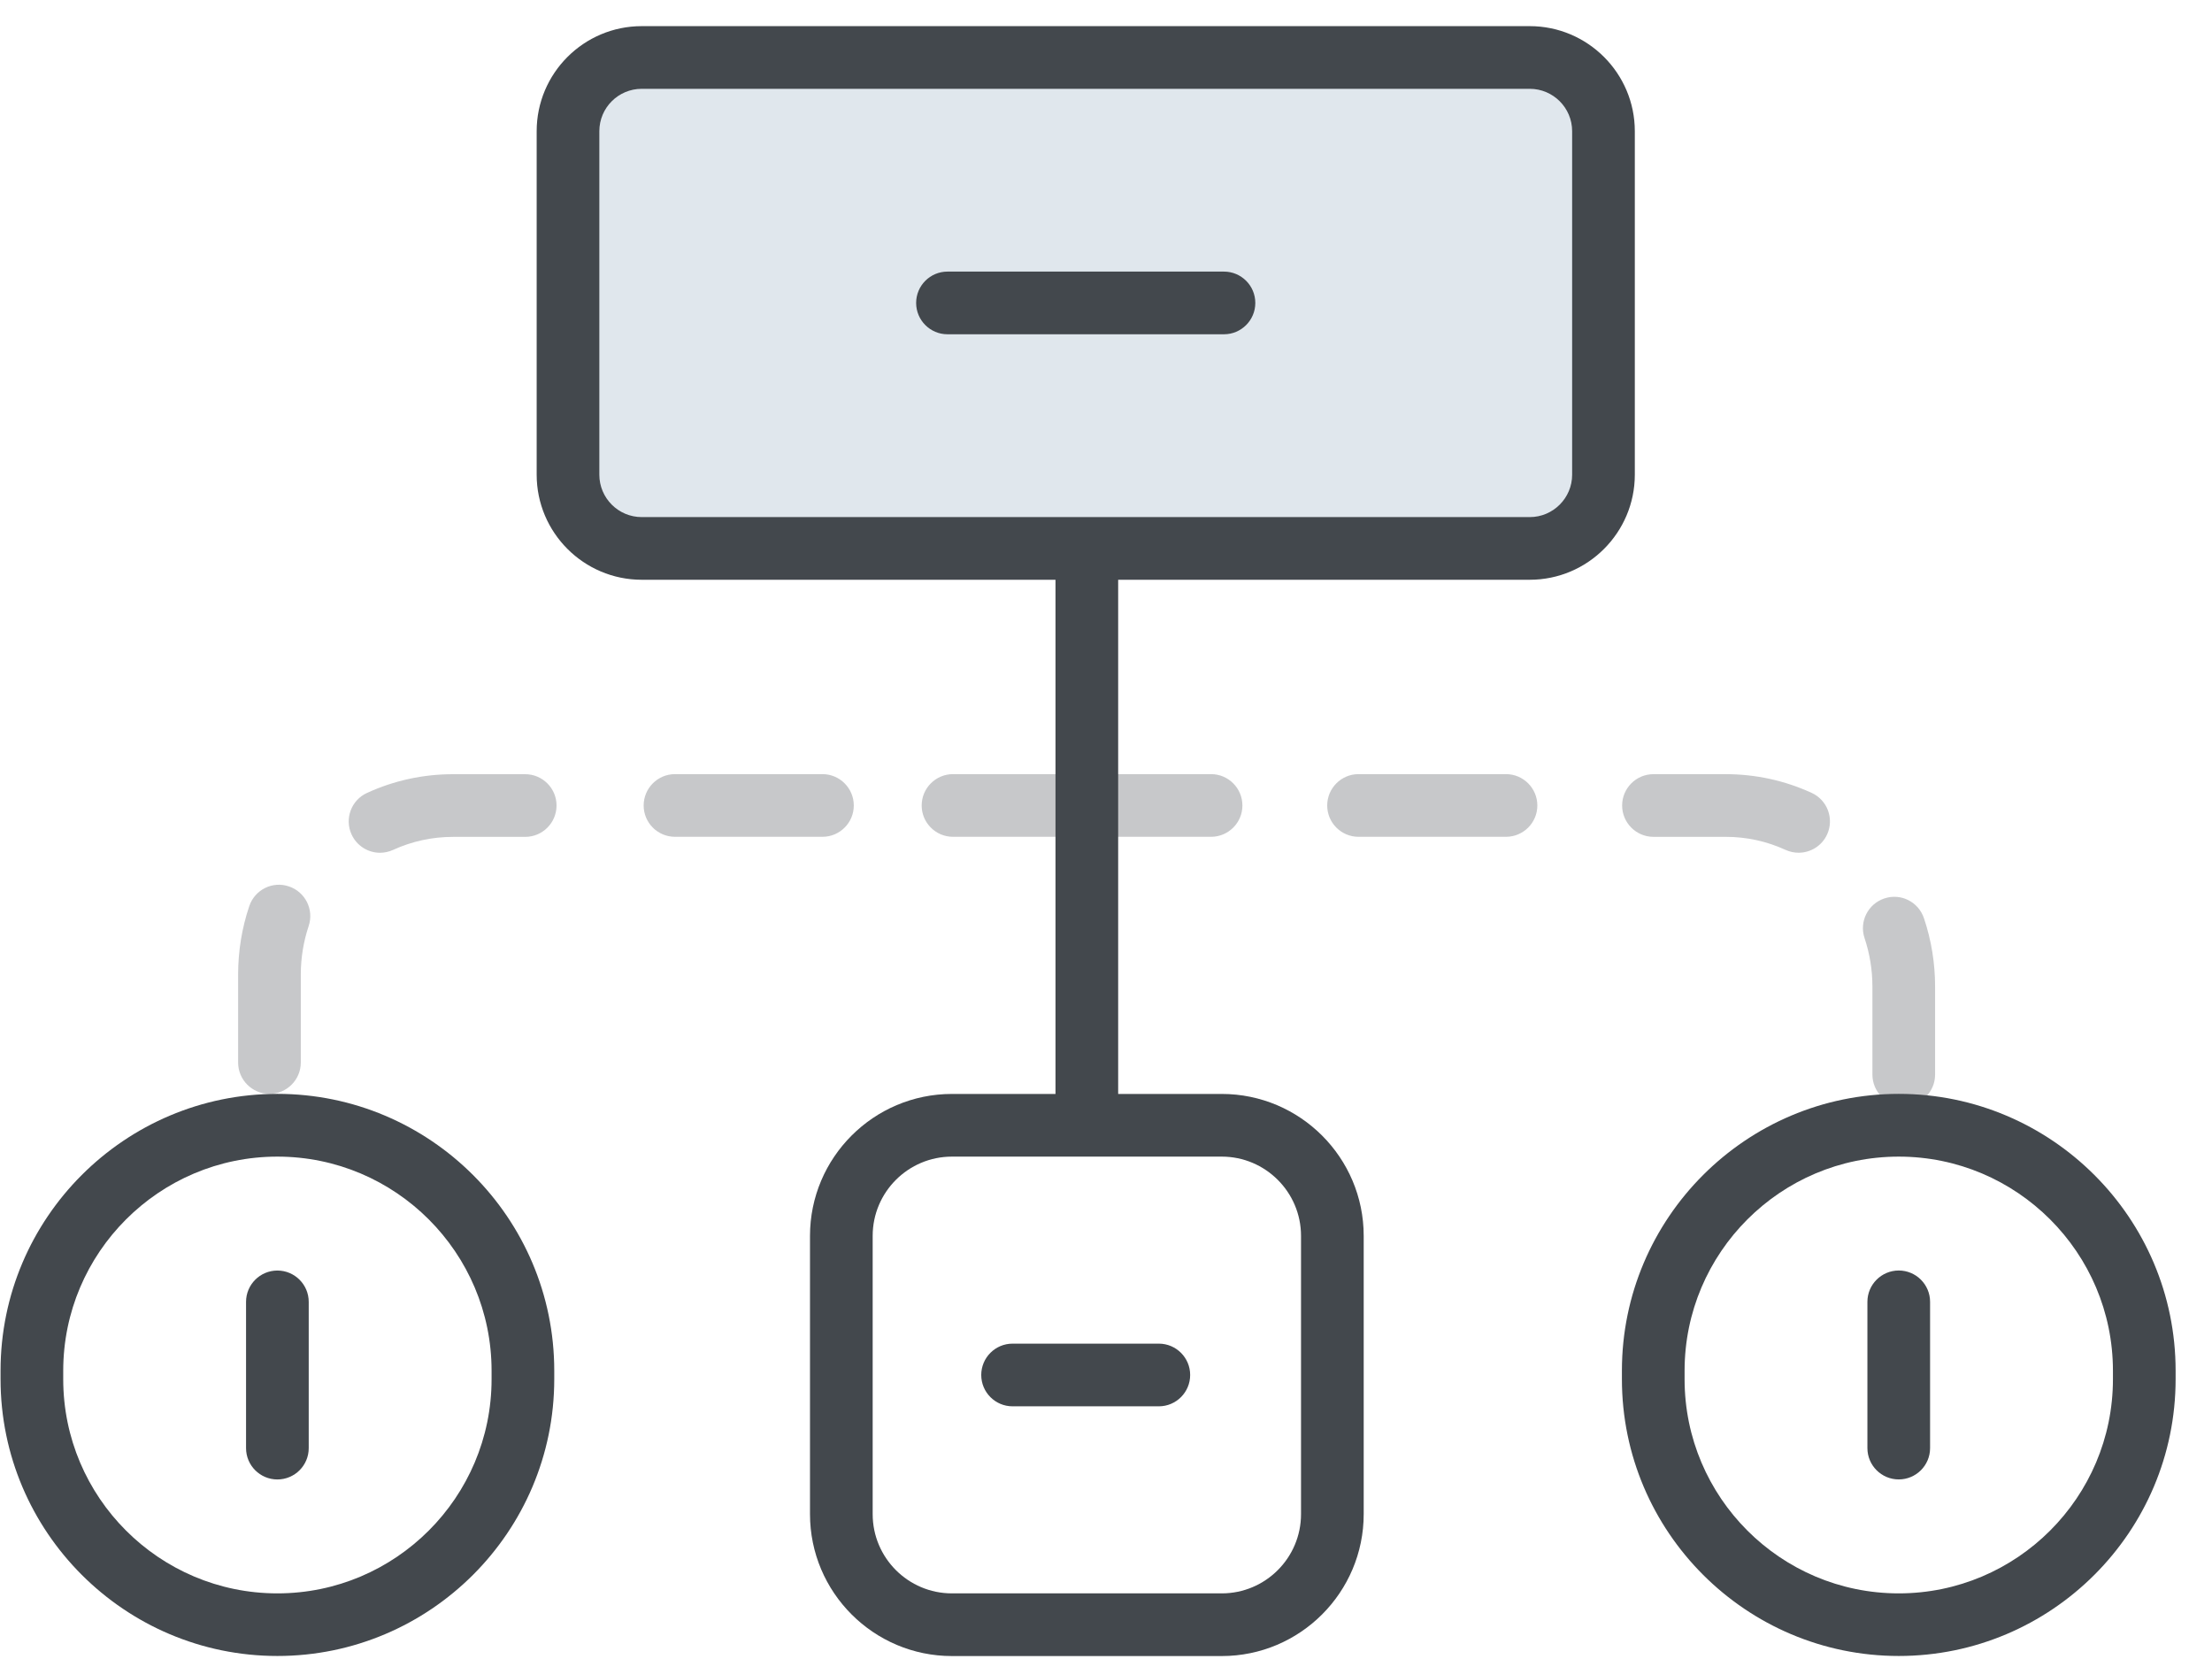 <svg width="60" height="45" viewBox="0 0 60 45" fill="none" xmlns="http://www.w3.org/2000/svg">
<path opacity="0.3" fill-rule="evenodd" clip-rule="evenodd" d="M18.309 22.698H22.309C22.778 22.698 23.159 22.317 23.159 21.849C23.159 21.38 22.778 20.998 22.309 20.998H18.309C17.84 20.998 17.459 21.38 17.459 21.849C17.459 22.317 17.84 22.698 18.309 22.698ZM9.536 22.634C9.679 22.947 9.987 23.131 10.309 23.131C10.428 23.131 10.548 23.105 10.663 23.053C11.175 22.819 11.723 22.7 12.29 22.7H14.246C14.715 22.7 15.096 22.319 15.096 21.849C15.096 21.381 14.715 21 14.246 21H12.29C11.476 21 10.691 21.171 9.955 21.508C9.528 21.703 9.341 22.207 9.536 22.634ZM6.459 28.821C6.459 29.29 6.84 29.671 7.309 29.671C7.778 29.671 8.159 29.29 8.159 28.821V26.437C8.159 25.986 8.231 25.543 8.372 25.12C8.522 24.675 8.282 24.193 7.837 24.044C7.391 23.892 6.91 24.134 6.761 24.58C6.56 25.177 6.459 25.802 6.459 26.437V28.821ZM40.85 22.698H36.85C36.381 22.698 36 22.317 36 21.849C36 21.38 36.381 20.998 36.85 20.998H40.85C41.319 20.998 41.7 21.38 41.7 21.849C41.7 22.317 41.319 22.698 40.85 22.698ZM32.85 22.698C33.319 22.698 33.7 22.317 33.7 21.849C33.7 21.38 33.319 20.998 32.85 20.998H25.85C25.381 20.998 25 21.38 25 21.849C25 22.317 25.381 22.698 25.85 22.698H32.85ZM48.787 23.13C49.109 23.13 49.417 22.946 49.56 22.634C49.755 22.207 49.568 21.702 49.141 21.507C48.405 21.17 47.62 20.999 46.806 20.999H44.85C44.381 20.999 44 21.38 44 21.849C44 22.318 44.381 22.699 44.85 22.699H46.806C47.373 22.699 47.921 22.818 48.433 23.053C48.548 23.105 48.668 23.13 48.787 23.13ZM52.489 29.148C52.489 29.617 52.108 29.998 51.639 29.998C51.17 29.998 50.789 29.617 50.789 29.148V26.764C50.789 26.313 50.717 25.87 50.576 25.447C50.426 25.002 50.666 24.52 51.111 24.371C51.557 24.219 52.038 24.461 52.187 24.907C52.388 25.504 52.489 26.129 52.489 26.764V29.148Z" fill="#43484D"/>
<path fill-rule="evenodd" clip-rule="evenodd" d="M31.433 38.146H27.466C26.996 38.146 26.616 37.765 26.616 37.296C26.616 36.827 26.996 36.446 27.466 36.446H31.433C31.902 36.446 32.283 36.827 32.283 37.296C32.283 37.765 31.902 38.146 31.433 38.146Z" fill="#43484D"/>
<path fill-rule="evenodd" clip-rule="evenodd" d="M41.493 14.876H17.405C16.301 14.876 15.405 13.981 15.405 12.876V3.558C15.405 2.454 16.301 1.558 17.405 1.558H41.493C42.598 1.558 43.493 2.454 43.493 3.558V12.876C43.493 13.981 42.598 14.876 41.493 14.876Z" fill="#E0E7ED"/>
<path fill-rule="evenodd" clip-rule="evenodd" d="M13.334 37.411C13.334 40.614 10.728 43.22 7.524 43.22C4.321 43.22 1.715 40.614 1.715 37.411V37.182C1.715 33.979 4.321 31.373 7.524 31.373C10.728 31.373 13.334 33.979 13.334 37.182V37.411ZM7.524 29.671C3.384 29.671 0.015 33.039 0.015 37.18V37.409C0.015 41.55 3.384 44.918 7.524 44.918C11.665 44.918 15.034 41.55 15.034 37.409V37.18C15.034 33.039 11.665 29.671 7.524 29.671Z" fill="#43484D"/>
<path fill-rule="evenodd" clip-rule="evenodd" d="M7.524 34.463C7.055 34.463 6.674 34.844 6.674 35.313V39.28C6.674 39.75 7.055 40.13 7.524 40.13C7.993 40.13 8.374 39.75 8.374 39.28V35.313C8.374 34.844 7.993 34.463 7.524 34.463Z" fill="#43484D"/>
<path fill-rule="evenodd" clip-rule="evenodd" d="M57.313 37.411C57.313 40.614 54.707 43.22 51.503 43.22C48.3 43.22 45.694 40.614 45.694 37.411V37.182C45.694 33.979 48.3 31.373 51.503 31.373C54.707 31.373 57.313 33.979 57.313 37.182V37.411ZM51.503 29.671C47.363 29.671 43.994 33.039 43.994 37.18V37.409C43.994 41.55 47.363 44.918 51.503 44.918C55.644 44.918 59.013 41.55 59.013 37.409V37.18C59.013 33.039 55.644 29.671 51.503 29.671Z" fill="#43484D"/>
<path fill-rule="evenodd" clip-rule="evenodd" d="M51.503 34.462C51.034 34.462 50.653 34.843 50.653 35.312V39.279C50.653 39.749 51.034 40.129 51.503 40.129C51.972 40.129 52.353 39.749 52.353 39.279V35.312C52.353 34.843 51.972 34.462 51.503 34.462Z" fill="#43484D"/>
<path fill-rule="evenodd" clip-rule="evenodd" d="M42.644 12.876C42.644 13.51 42.128 14.026 41.494 14.026H17.407C16.772 14.026 16.257 13.51 16.257 12.876V3.559C16.257 2.924 16.772 2.409 17.407 2.409H41.494C42.128 2.409 42.644 2.924 42.644 3.559V12.876ZM33.14 31.373C34.325 31.373 35.29 32.337 35.29 33.523V41.07C35.29 42.256 34.325 43.22 33.14 43.22H25.821C24.635 43.22 23.671 42.256 23.671 41.07V33.523C23.671 32.337 24.635 31.373 25.821 31.373H33.14ZM44.344 3.559C44.344 1.987 43.065 0.709 41.494 0.709H17.407C15.835 0.709 14.557 1.987 14.557 3.559V12.876C14.557 14.447 15.835 15.726 17.407 15.726H28.63V29.673H25.821C23.698 29.673 21.971 31.4 21.971 33.523V41.07C21.971 43.193 23.698 44.92 25.821 44.92H33.14C35.263 44.92 36.99 43.193 36.99 41.07V33.523C36.99 31.4 35.263 29.673 33.14 29.673H30.33V15.726H41.494C43.065 15.726 44.344 14.447 44.344 12.876V3.559Z" fill="#43484D"/>
<path fill-rule="evenodd" clip-rule="evenodd" d="M33.2 7.367H25.7C25.231 7.367 24.85 7.748 24.85 8.217C24.85 8.686 25.231 9.067 25.7 9.067H33.2C33.669 9.067 34.05 8.686 34.05 8.217C34.05 7.748 33.669 7.367 33.2 7.367Z" fill="#43484D"/>
</svg>
